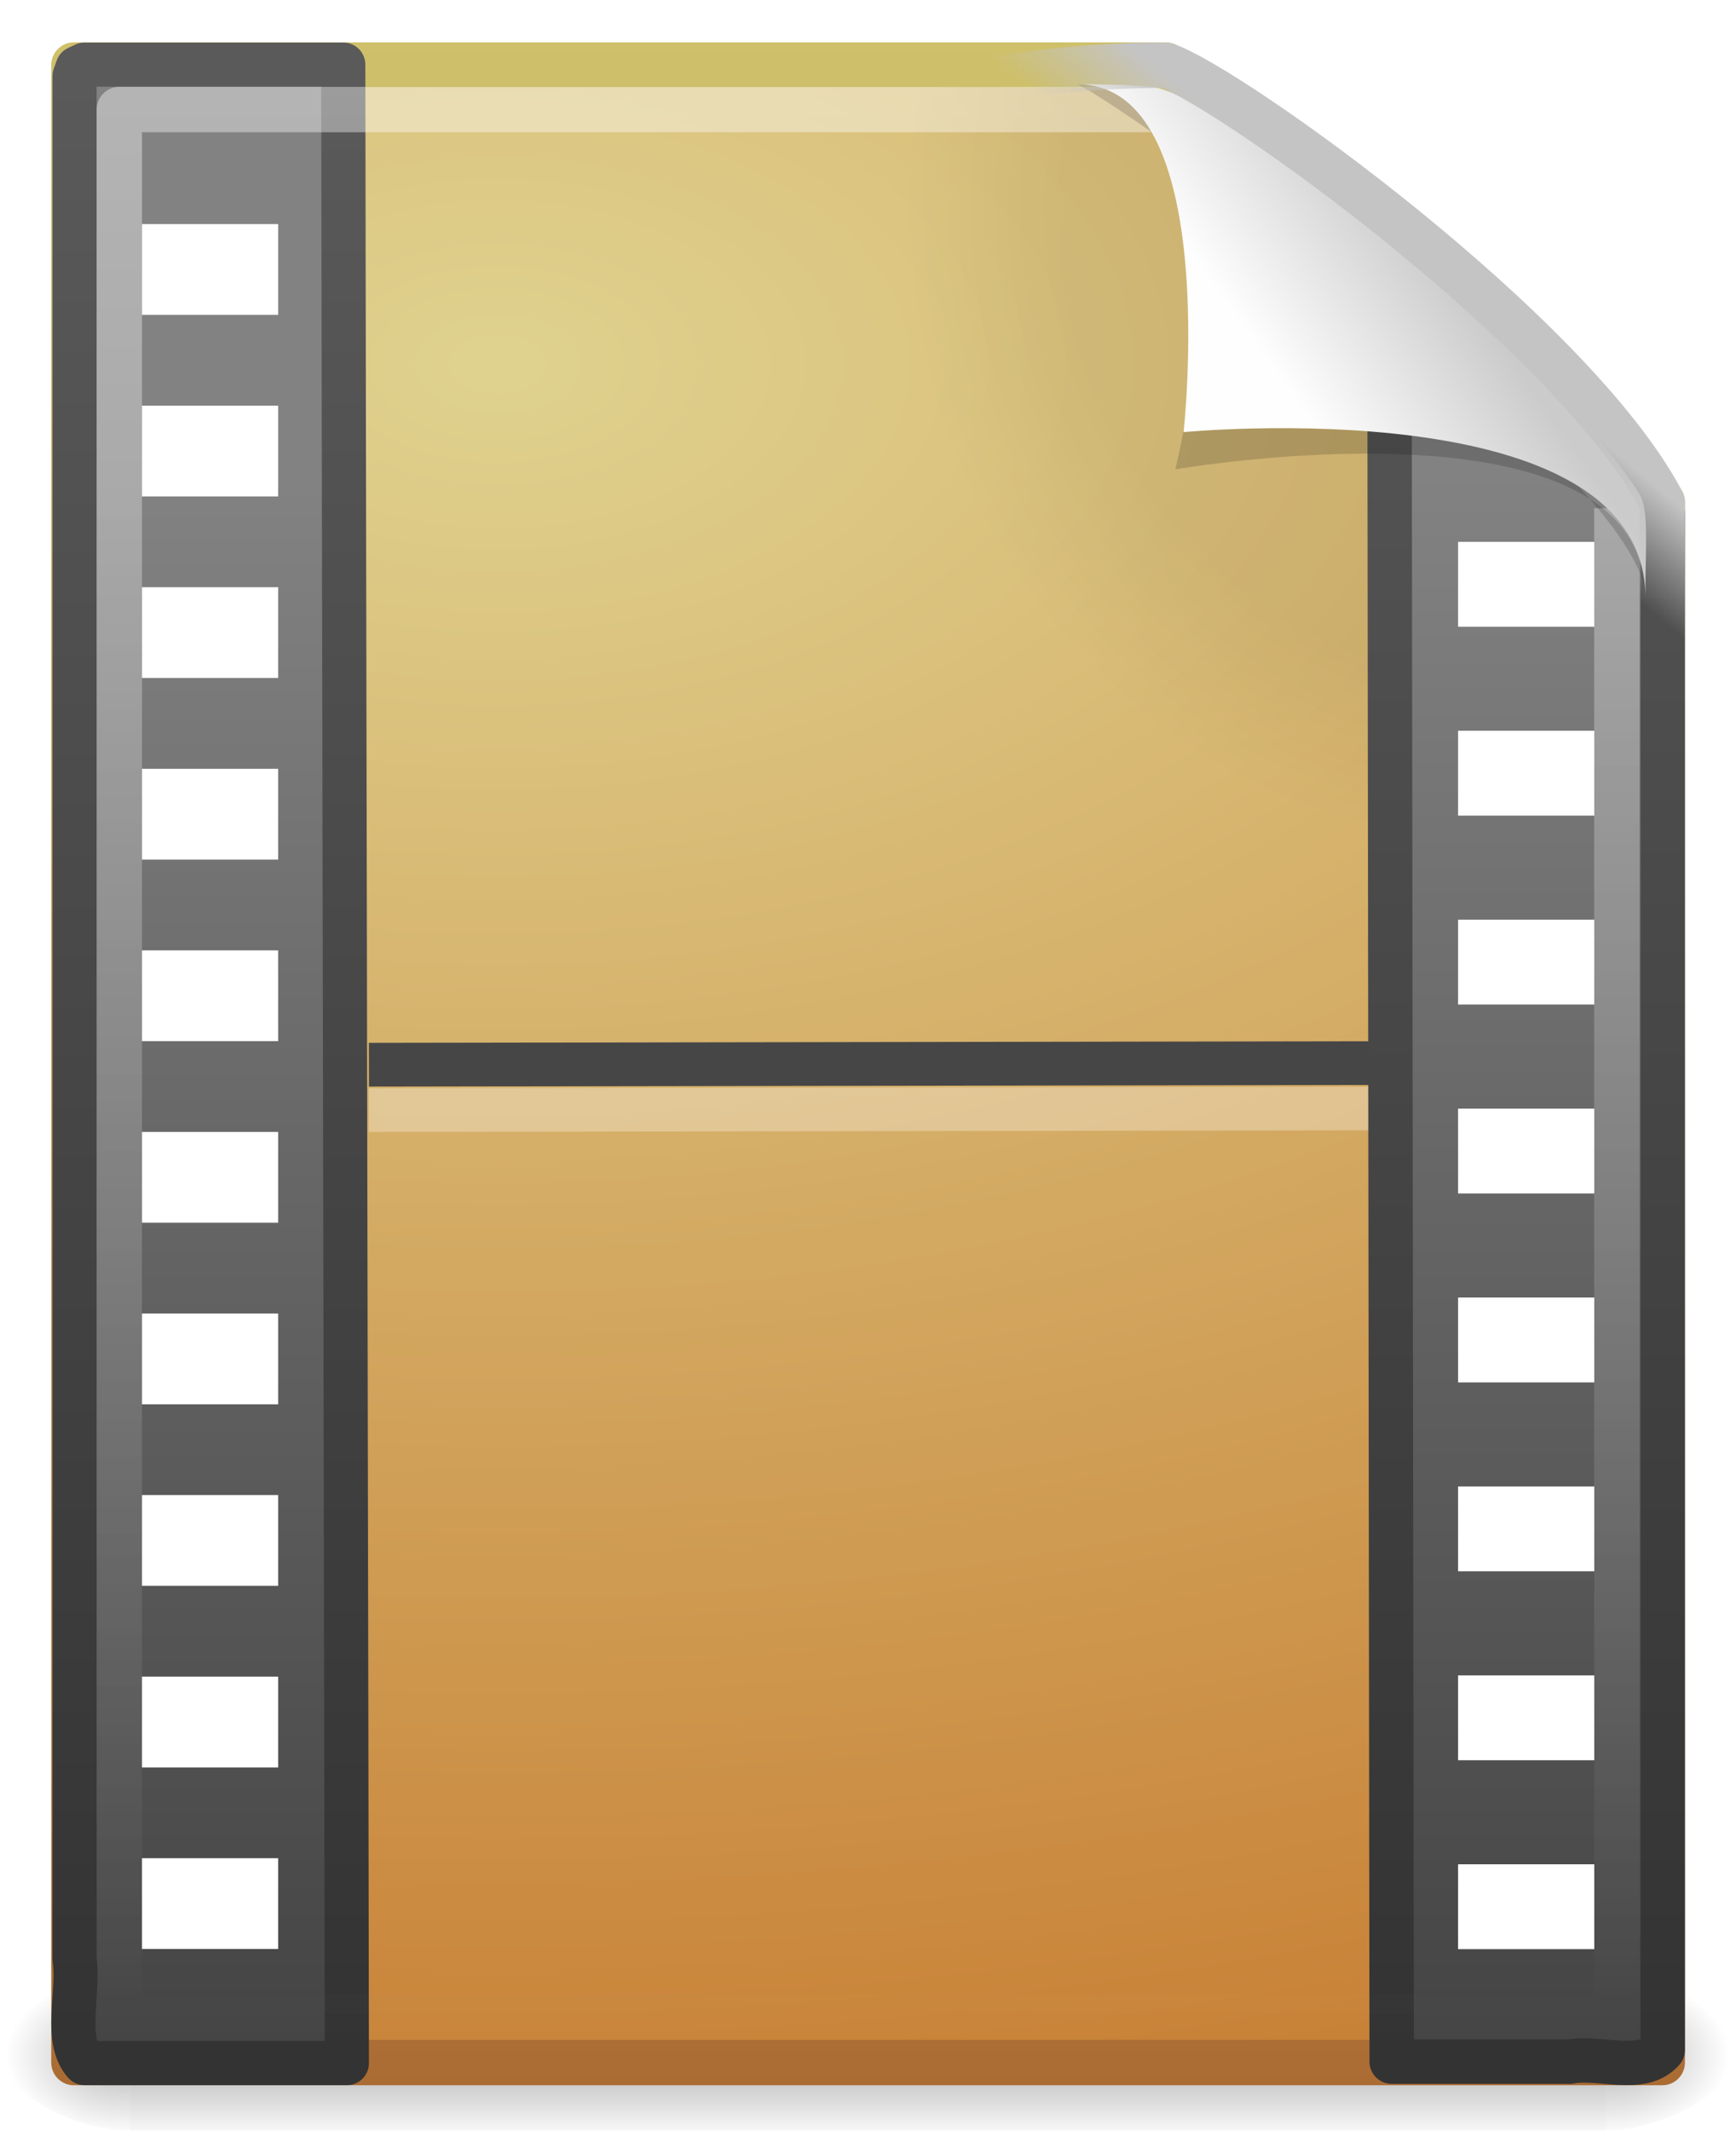 <?xml version="1.0" encoding="UTF-8" standalone="no"?>
<!-- Created with Inkscape (http://www.inkscape.org/) -->

<svg
   xmlns:dc="http://purl.org/dc/elements/1.1/"
   xmlns:cc="http://creativecommons.org/ns#"
   xmlns:rdf="http://www.w3.org/1999/02/22-rdf-syntax-ns#"
   xmlns:svg="http://www.w3.org/2000/svg"
   xmlns="http://www.w3.org/2000/svg"
   xmlns:xlink="http://www.w3.org/1999/xlink"
   xmlns:sodipodi="http://sodipodi.sourceforge.net/DTD/sodipodi-0.dtd"
   xmlns:inkscape="http://www.inkscape.org/namespaces/inkscape"
   id="svg2"
   version="1.1"
   inkscape:version="0.47pre4 r22446"
   width="32.593"
   height="40"
   sodipodi:docname="file_film.svg">
  <defs
     id="defs6">
    <inkscape:perspective
       sodipodi:type="inkscape:persp3d"
       inkscape:vp_x="0 : 0.5 : 1"
       inkscape:vp_y="0 : 1000 : 0"
       inkscape:vp_z="1 : 0.5 : 1"
       inkscape:persp3d-origin="0.5 : 0.33333333 : 1"
       id="perspective10" />
    <linearGradient
       gradientTransform="matrix(0.998,0,0,1.041,0.164,-1.106)"
       gradientUnits="userSpaceOnUse"
       xlink:href="#linearGradient8589"
       id="linearGradient3366"
       y2="5.457"
       x2="36.358"
       y1="8.059"
       x1="32.892" />
    <linearGradient
       id="linearGradient8589">
      <stop
         offset="0"
         style="stop-color:#fefefe;stop-opacity:1"
         id="stop8591" />
      <stop
         offset="1"
         style="stop-color:#cbcbcb;stop-opacity:1"
         id="stop8593" />
    </linearGradient>
    <filter
       id="filter3212"
       color-interpolation-filters="sRGB"
       height="1.329"
       width="1.297"
       y="-0.164"
       x="-0.148">
      <feGaussianBlur
         id="feGaussianBlur3214"
         stdDeviation="0.774" />
    </filter>
    <linearGradient
       gradientTransform="matrix(0.446,0,0,0.223,20.716,-20.657)"
       gradientUnits="userSpaceOnUse"
       xlink:href="#linearGradient2372-378"
       id="linearGradient3370"
       y2="125.391"
       x2="26.257"
       y1="144.117"
       x1="28.739" />
    <linearGradient
       id="linearGradient2372-378">
      <stop
         offset="0"
         style="stop-color:white;stop-opacity:1"
         id="stop3245" />
      <stop
         offset="1"
         style="stop-color:white;stop-opacity:0.379"
         id="stop3247" />
    </linearGradient>
    <linearGradient
       gradientTransform="matrix(0.221,0,0,0.223,14.032,-19.079)"
       gradientUnits="userSpaceOnUse"
       xlink:href="#linearGradient2372-270"
       id="linearGradient3373"
       y2="119.865"
       x2="25.4"
       y1="144.117"
       x1="28.739" />
    <linearGradient
       id="linearGradient2372-270">
      <stop
         offset="0"
         style="stop-color:white;stop-opacity:1"
         id="stop3239" />
      <stop
         offset="1"
         style="stop-color:white;stop-opacity:0.379"
         id="stop3241" />
    </linearGradient>
    <radialGradient
       gradientTransform="matrix(0.663,0,-0.109,0.636,21.997,0.497)"
       gradientUnits="userSpaceOnUse"
       xlink:href="#linearGradient7067-561-456-275"
       id="radialGradient3376"
       fy="38.981"
       fx="14.109"
       r="5.738"
       cy="41.059"
       cx="17.059" />
    <linearGradient
       id="linearGradient7067-561-456-275">
      <stop
         offset="0"
         style="stop-color:#aaa;stop-opacity:1"
         id="stop3871" />
      <stop
         offset="1"
         style="stop-color:#4d4d4d;stop-opacity:1"
         id="stop3873" />
    </linearGradient>
    <radialGradient
       gradientTransform="matrix(0.665,0,-0.109,0.637,9.938,2.263)"
       gradientUnits="userSpaceOnUse"
       xlink:href="#linearGradient7067-814-120-245"
       id="radialGradient3379"
       fy="38.175"
       fx="14.638"
       r="5.738"
       cy="41.059"
       cx="17.059" />
    <linearGradient
       id="linearGradient7067-814-120-245">
      <stop
         offset="0"
         style="stop-color:#aaa;stop-opacity:1"
         id="stop3877" />
      <stop
         offset="1"
         style="stop-color:#4d4d4d;stop-opacity:1"
         id="stop3879" />
    </linearGradient>
    <radialGradient
       gradientTransform="matrix(0.759,0,0,0.326,-0.806,16.479)"
       gradientUnits="userSpaceOnUse"
       xlink:href="#linearGradient5670-612"
       id="radialGradient3383"
       fy="45.867"
       fx="22.902"
       r="7.906"
       cy="45.867"
       cx="22.902" />
    <linearGradient
       id="linearGradient5670-612">
      <stop
         offset="0"
         style="stop-color:black;stop-opacity:1"
         id="stop3203" />
      <stop
         offset="1"
         style="stop-color:black;stop-opacity:0"
         id="stop3205" />
    </linearGradient>
    <radialGradient
       gradientTransform="matrix(0.698,0,0,0.3,12.507,15.89)"
       gradientUnits="userSpaceOnUse"
       xlink:href="#linearGradient5670-725"
       id="radialGradient3386"
       fy="45.867"
       fx="22.902"
       r="7.906"
       cy="45.867"
       cx="22.902" />
    <linearGradient
       id="linearGradient5670-725">
      <stop
         offset="0"
         style="stop-color:black;stop-opacity:1"
         id="stop3197" />
      <stop
         offset="1"
         style="stop-color:black;stop-opacity:0"
         id="stop3199" />
    </linearGradient>
    <linearGradient
       gradientTransform="matrix(1,0,0,0.978,0,-0.967)"
       gradientUnits="userSpaceOnUse"
       xlink:href="#linearGradient3211"
       id="linearGradient3389"
       y2="46.017"
       x2="24"
       y1="2"
       x1="24" />
    <linearGradient
       id="linearGradient3211">
      <stop
         offset="0"
         style="stop-color:white;stop-opacity:1"
         id="stop3213" />
      <stop
         offset="1"
         style="stop-color:white;stop-opacity:0"
         id="stop3215" />
    </linearGradient>
    <radialGradient
       gradientTransform="matrix(0.362,0,0,-0.391,0.851,47.517)"
       gradientUnits="userSpaceOnUse"
       xlink:href="#XMLID_8_"
       id="radialGradient3392"
       r="139.559"
       cy="112.305"
       cx="102" />
    <radialGradient
       gradientUnits="userSpaceOnUse"
       id="XMLID_8_"
       r="139.559"
       cy="112.305"
       cx="102">
      <stop
         offset="0"
         style="stop-color:#b7b8b9;stop-opacity:1"
         id="stop41" />
      <stop
         offset="0.189"
         style="stop-color:#ececec;stop-opacity:1"
         id="stop47" />
      <stop
         offset="0.257"
         style="stop-color:#fafafa;stop-opacity:0"
         id="stop49" />
      <stop
         offset="0.301"
         style="stop-color:white;stop-opacity:0"
         id="stop51" />
      <stop
         offset="0.531"
         style="stop-color:#fafafa;stop-opacity:0"
         id="stop53" />
      <stop
         offset="0.845"
         style="stop-color:#ebecec;stop-opacity:0"
         id="stop55" />
      <stop
         offset="1"
         style="stop-color:#e1e2e3;stop-opacity:0"
         id="stop57" />
    </radialGradient>
    <linearGradient
       gradientTransform="matrix(1,0,0,0.956,-1.0064697e-7,-1.915)"
       gradientUnits="userSpaceOnUse"
       xlink:href="#linearGradient3600"
       id="linearGradient3395"
       y2="47.013"
       x2="25.132"
       y1="0.985"
       x1="25.132" />
    <linearGradient
       id="linearGradient3600">
      <stop
         offset="0"
         style="stop-color:#f4f4f4;stop-opacity:1"
         id="stop3602" />
      <stop
         offset="1"
         style="stop-color:#dbdbdb;stop-opacity:1"
         id="stop3604" />
    </linearGradient>
    <linearGradient
       gradientTransform="matrix(0.807,0,0,0.895,59.41,-2.981)"
       gradientUnits="userSpaceOnUse"
       xlink:href="#linearGradient3104"
       id="linearGradient3397"
       y2="2.906"
       x2="-51.786"
       y1="50.786"
       x1="-51.786" />
    <linearGradient
       id="linearGradient3104">
      <stop
         offset="0"
         style="stop-color:#aaa;stop-opacity:1"
         id="stop3106" />
      <stop
         offset="1"
         style="stop-color:#c8c8c8;stop-opacity:1"
         id="stop3108" />
    </linearGradient>
    <radialGradient
       gradientTransform="matrix(0.023,0,0,0.015,26.361,37.04)"
       gradientUnits="userSpaceOnUse"
       xlink:href="#linearGradient5060"
       id="radialGradient3400"
       fy="486.648"
       fx="605.714"
       r="117.143"
       cy="486.648"
       cx="605.714" />
    <linearGradient
       id="linearGradient5060">
      <stop
         offset="0"
         style="stop-color:black;stop-opacity:1"
         id="stop5062" />
      <stop
         offset="1"
         style="stop-color:black;stop-opacity:0"
         id="stop5064" />
    </linearGradient>
    <radialGradient
       gradientTransform="matrix(-0.023,0,0,0.015,21.623,37.04)"
       gradientUnits="userSpaceOnUse"
       xlink:href="#linearGradient5060"
       id="radialGradient3403"
       fy="486.648"
       fx="605.714"
       r="117.143"
       cy="486.648"
       cx="605.714" />
    <linearGradient
       gradientTransform="matrix(0.067,0,0,0.015,-0.341,37.04)"
       gradientUnits="userSpaceOnUse"
       xlink:href="#linearGradient5048"
       id="linearGradient3406"
       y2="609.505"
       x2="302.857"
       y1="366.648"
       x1="302.857" />
    <linearGradient
       id="linearGradient5048">
      <stop
         offset="0"
         style="stop-color:black;stop-opacity:0"
         id="stop5050" />
      <stop
         offset="0.5"
         style="stop-color:black;stop-opacity:1"
         id="stop5056" />
      <stop
         offset="1"
         style="stop-color:black;stop-opacity:0"
         id="stop5052" />
    </linearGradient>
    <inkscape:perspective
       id="perspective21181"
       inkscape:persp3d-origin="24 : 16 : 1"
       inkscape:vp_z="48 : 24 : 1"
       inkscape:vp_y="0 : 1000 : 0"
       inkscape:vp_x="0 : 24 : 1"
       sodipodi:type="inkscape:persp3d" />
    <linearGradient
       gradientUnits="userSpaceOnUse"
       xlink:href="#linearGradient4267"
       id="linearGradient3002"
       y2="6.544"
       x2="34.103"
       y1="4.858"
       x1="35.517" />
    <linearGradient
       id="linearGradient4267">
      <stop
         offset="0"
         style="stop-color:#c4c4c4;stop-opacity:1"
         id="stop4269" />
      <stop
         offset="1"
         style="stop-color:#c4c4c4;stop-opacity:0"
         id="stop4271" />
    </linearGradient>
    <linearGradient
       gradientTransform="matrix(0.998,0,0,1.041,0.164,-1.106)"
       gradientUnits="userSpaceOnUse"
       xlink:href="#linearGradient8589-1"
       id="linearGradient3005"
       y2="5.457"
       x2="36.358"
       y1="8.059"
       x1="32.892" />
    <linearGradient
       id="linearGradient8589-1">
      <stop
         offset="0"
         style="stop-color:#fefefe;stop-opacity:1"
         id="stop8591-5" />
      <stop
         offset="1"
         style="stop-color:#cbcbcb;stop-opacity:1"
         id="stop8593-9" />
    </linearGradient>
    <filter
       id="filter3212-3"
       color-interpolation-filters="sRGB"
       height="1.329"
       width="1.297"
       y="-0.164"
       x="-0.148">
      <feGaussianBlur
         id="feGaussianBlur3214-2"
         stdDeviation="0.774" />
    </filter>
    <linearGradient
       gradientTransform="matrix(1,0,0,0.978,0,-0.967)"
       gradientUnits="userSpaceOnUse"
       xlink:href="#linearGradient3211-7"
       id="linearGradient3010"
       y2="46.017"
       x2="24"
       y1="2"
       x1="24" />
    <linearGradient
       id="linearGradient3211-7">
      <stop
         offset="0"
         style="stop-color:white;stop-opacity:1"
         id="stop3213-6" />
      <stop
         offset="1"
         style="stop-color:white;stop-opacity:0"
         id="stop3215-1" />
    </linearGradient>
    <linearGradient
       gradientTransform="matrix(0.886,0,0,1.007,46.104,-1.718)"
       gradientUnits="userSpaceOnUse"
       xlink:href="#linearGradient3932"
       id="linearGradient3032"
       y2="46.264"
       x2="-22.54"
       y1="11.109"
       x1="-22.54" />
    <linearGradient
       id="linearGradient3932">
      <stop
         offset="0"
         style="stop-color:#828282;stop-opacity:1"
         id="stop3934" />
      <stop
         offset="1"
         style="stop-color:#434343;stop-opacity:1"
         id="stop3936" />
    </linearGradient>
    <linearGradient
       gradientTransform="matrix(0.947,0,0,0.971,2.042,-0.794)"
       gradientUnits="userSpaceOnUse"
       xlink:href="#linearGradient3582"
       id="linearGradient3034"
       y2="1.41"
       x2="16.746"
       y1="46.133"
       x1="16.746" />
    <linearGradient
       id="linearGradient3582">
      <stop
         offset="0"
         style="stop-color:#333;stop-opacity:1"
         id="stop3584" />
      <stop
         offset="1"
         style="stop-color:#5a5a5a;stop-opacity:1"
         id="stop3586" />
    </linearGradient>
    <linearGradient
       gradientTransform="matrix(0.877,0,0,1.004,44.193,-1.581)"
       gradientUnits="userSpaceOnUse"
       xlink:href="#linearGradient3932"
       id="linearGradient3037"
       y2="46.264"
       x2="-22.54"
       y1="11.109"
       x1="-22.54" />
    <linearGradient
       gradientTransform="matrix(0.938,0,0,0.968,0.547,-0.66)"
       gradientUnits="userSpaceOnUse"
       xlink:href="#linearGradient3582"
       id="linearGradient3040"
       y2="1.41"
       x2="16.746"
       y1="46.133"
       x1="16.746" />
    <radialGradient
       gradientTransform="matrix(0.362,0,0,-0.391,0.851,47.517)"
       gradientUnits="userSpaceOnUse"
       xlink:href="#XMLID_8_-9"
       id="radialGradient3045"
       r="139.559"
       cy="112.305"
       cx="102" />
    <radialGradient
       gradientUnits="userSpaceOnUse"
       id="XMLID_8_-9"
       r="139.559"
       cy="112.305"
       cx="102">
      <stop
         offset="0"
         style="stop-color:black;stop-opacity:1"
         id="stop41-9" />
      <stop
         offset="0.189"
         style="stop-color:black;stop-opacity:1"
         id="stop47-6" />
      <stop
         offset="0.257"
         style="stop-color:black;stop-opacity:0"
         id="stop49-0" />
      <stop
         offset="1"
         style="stop-color:black;stop-opacity:0"
         id="stop51-2" />
    </radialGradient>
    <radialGradient
       gradientTransform="matrix(-2.2703142e-8,2.136,-3.56,-3.7844828e-8,54.621,-24.438)"
       gradientUnits="userSpaceOnUse"
       xlink:href="#linearGradient3522-760-763-461-713-284"
       id="radialGradient3048"
       fy="10.898"
       fx="14.766"
       r="18"
       cy="10.898"
       cx="14.766" />
    <linearGradient
       id="linearGradient3522-760-763-461-713-284">
      <stop
         offset="0"
         style="stop-color:#dfd28f;stop-opacity:1"
         id="stop11893" />
      <stop
         offset="1"
         style="stop-color:#c88237;stop-opacity:1"
         id="stop11895" />
    </linearGradient>
    <linearGradient
       gradientTransform="matrix(0.807,0,0,0.895,59.41,-2.981)"
       gradientUnits="userSpaceOnUse"
       xlink:href="#linearGradient6691-834-817-863-732-188"
       id="linearGradient3050"
       y2="2.906"
       x2="-51.786"
       y1="53.624"
       x1="-51.786" />
    <linearGradient
       id="linearGradient6691-834-817-863-732-188">
      <stop
         offset="0"
         style="stop-color:#ab6c33;stop-opacity:1"
         id="stop11899" />
      <stop
         offset="1"
         style="stop-color:#cfc16c;stop-opacity:1"
         id="stop11901" />
    </linearGradient>
    <radialGradient
       gradientTransform="matrix(0.023,0,0,0.015,26.361,37.04)"
       gradientUnits="userSpaceOnUse"
       xlink:href="#linearGradient5060-2"
       id="radialGradient3053"
       fy="486.648"
       fx="605.714"
       r="117.143"
       cy="486.648"
       cx="605.714" />
    <linearGradient
       id="linearGradient5060-2">
      <stop
         offset="0"
         style="stop-color:black;stop-opacity:1"
         id="stop5062-8" />
      <stop
         offset="1"
         style="stop-color:black;stop-opacity:0"
         id="stop5064-2" />
    </linearGradient>
    <radialGradient
       gradientTransform="matrix(-0.023,0,0,0.015,21.623,37.04)"
       gradientUnits="userSpaceOnUse"
       xlink:href="#linearGradient5060-2"
       id="radialGradient3056"
       fy="486.648"
       fx="605.714"
       r="117.143"
       cy="486.648"
       cx="605.714" />
    <linearGradient
       gradientTransform="matrix(0.067,0,0,0.015,-0.341,37.04)"
       gradientUnits="userSpaceOnUse"
       xlink:href="#linearGradient5048-6"
       id="linearGradient3059"
       y2="609.505"
       x2="302.857"
       y1="366.648"
       x1="302.857" />
    <linearGradient
       id="linearGradient5048-6">
      <stop
         offset="0"
         style="stop-color:black;stop-opacity:0"
         id="stop5050-9" />
      <stop
         offset="0.5"
         style="stop-color:black;stop-opacity:1"
         id="stop5056-8" />
      <stop
         offset="1"
         style="stop-color:black;stop-opacity:0"
         id="stop5052-7" />
    </linearGradient>
    <inkscape:perspective
       id="perspective22453"
       inkscape:persp3d-origin="24 : 16 : 1"
       inkscape:vp_z="48 : 24 : 1"
       inkscape:vp_y="0 : 1000 : 0"
       inkscape:vp_x="0 : 24 : 1"
       sodipodi:type="inkscape:persp3d" />
    <radialGradient
       gradientUnits="userSpaceOnUse"
       gradientTransform="matrix(1,0,0,0.399,0,21.273)"
       r="18.5"
       fy="35.375"
       fx="23.25"
       cy="35.375"
       cx="23.25"
       id="radialGradient2078"
       xlink:href="#linearGradient2072"
       inkscape:collect="always" />
    <radialGradient
       r="6.375"
       fy="32.308"
       fx="4.392"
       cy="32.308"
       cx="4.392"
       gradientTransform="matrix(1,0,0,0.51,0,16.054)"
       gradientUnits="userSpaceOnUse"
       id="radialGradient1360"
       xlink:href="#linearGradient2315"
       inkscape:collect="always" />
    <radialGradient
       r="6.375"
       fy="32.308"
       fx="4.392"
       cy="32.308"
       cx="4.392"
       gradientTransform="matrix(1,0,0,0.51,0,16.054)"
       gradientUnits="userSpaceOnUse"
       id="radialGradient1358"
       xlink:href="#linearGradient2315"
       inkscape:collect="always" />
    <linearGradient
       id="linearGradient2315"
       inkscape:collect="always">
      <stop
         id="stop2317"
         offset="0"
         style="stop-color:#ffffff;stop-opacity:1;" />
      <stop
         id="stop2319"
         offset="1"
         style="stop-color:#ffffff;stop-opacity:0;" />
    </linearGradient>
    <linearGradient
       id="linearGradient2072"
       inkscape:collect="always">
      <stop
         id="stop2074"
         offset="0"
         style="stop-color:#000000;stop-opacity:1;" />
      <stop
         id="stop2076"
         offset="1"
         style="stop-color:#000000;stop-opacity:0;" />
    </linearGradient>
    <inkscape:perspective
       id="perspective22987"
       inkscape:persp3d-origin="24 : 16 : 1"
       inkscape:vp_z="48 : 24 : 1"
       inkscape:vp_y="0 : 1000 : 0"
       inkscape:vp_x="0 : 24 : 1"
       sodipodi:type="inkscape:persp3d" />
    <linearGradient
       gradientUnits="userSpaceOnUse"
       xlink:href="#linearGradient4267-8"
       id="linearGradient3002-7"
       y2="6.544"
       x2="34.103"
       y1="4.858"
       x1="35.517" />
    <linearGradient
       id="linearGradient4267-8">
      <stop
         offset="0"
         style="stop-color:#c4c4c4;stop-opacity:1"
         id="stop4269-9" />
      <stop
         offset="1"
         style="stop-color:#c4c4c4;stop-opacity:0"
         id="stop4271-6" />
    </linearGradient>
    <linearGradient
       gradientTransform="matrix(0.998,0,0,1.041,0.164,-1.106)"
       gradientUnits="userSpaceOnUse"
       xlink:href="#linearGradient8589-9"
       id="linearGradient3005-4"
       y2="5.457"
       x2="36.358"
       y1="8.059"
       x1="32.892" />
    <linearGradient
       id="linearGradient8589-9">
      <stop
         offset="0"
         style="stop-color:#fefefe;stop-opacity:1"
         id="stop8591-3" />
      <stop
         offset="1"
         style="stop-color:#cbcbcb;stop-opacity:1"
         id="stop8593-1" />
    </linearGradient>
    <filter
       id="filter3212-0"
       color-interpolation-filters="sRGB"
       height="1.329"
       width="1.297"
       y="-0.164"
       x="-0.148">
      <feGaussianBlur
         id="feGaussianBlur3214-8"
         stdDeviation="0.774" />
    </filter>
    <linearGradient
       gradientTransform="matrix(1,0,0,0.978,0,-0.967)"
       gradientUnits="userSpaceOnUse"
       xlink:href="#linearGradient3211-0"
       id="linearGradient3010-9"
       y2="46.017"
       x2="24"
       y1="2"
       x1="24" />
    <linearGradient
       id="linearGradient3211-0">
      <stop
         offset="0"
         style="stop-color:white;stop-opacity:1"
         id="stop3213-64" />
      <stop
         offset="1"
         style="stop-color:white;stop-opacity:0"
         id="stop3215-9" />
    </linearGradient>
    <linearGradient
       gradientTransform="matrix(0.886,0,0,1.007,46.104,-1.718)"
       gradientUnits="userSpaceOnUse"
       xlink:href="#linearGradient3932-1"
       id="linearGradient3032-6"
       y2="46.264"
       x2="-22.54"
       y1="11.109"
       x1="-22.54" />
    <linearGradient
       id="linearGradient3932-1">
      <stop
         offset="0"
         style="stop-color:#828282;stop-opacity:1"
         id="stop3934-9" />
      <stop
         offset="1"
         style="stop-color:#434343;stop-opacity:1"
         id="stop3936-9" />
    </linearGradient>
    <linearGradient
       gradientTransform="matrix(0.947,0,0,0.971,2.042,-0.794)"
       gradientUnits="userSpaceOnUse"
       xlink:href="#linearGradient3582-6"
       id="linearGradient3034-2"
       y2="1.41"
       x2="16.746"
       y1="46.133"
       x1="16.746" />
    <linearGradient
       id="linearGradient3582-6">
      <stop
         offset="0"
         style="stop-color:#333;stop-opacity:1"
         id="stop3584-8" />
      <stop
         offset="1"
         style="stop-color:#5a5a5a;stop-opacity:1"
         id="stop3586-5" />
    </linearGradient>
    <linearGradient
       gradientTransform="matrix(0.877,0,0,1.004,44.193,-1.581)"
       gradientUnits="userSpaceOnUse"
       xlink:href="#linearGradient3932-1"
       id="linearGradient3037-1"
       y2="46.264"
       x2="-22.54"
       y1="11.109"
       x1="-22.54" />
    <linearGradient
       gradientTransform="matrix(0.938,0,0,0.968,0.547,-0.66)"
       gradientUnits="userSpaceOnUse"
       xlink:href="#linearGradient3582-6"
       id="linearGradient3040-8"
       y2="1.41"
       x2="16.746"
       y1="46.133"
       x1="16.746" />
    <radialGradient
       gradientTransform="matrix(0.362,0,0,-0.391,0.851,47.517)"
       gradientUnits="userSpaceOnUse"
       xlink:href="#XMLID_8_-6"
       id="radialGradient3045-4"
       r="139.559"
       cy="112.305"
       cx="102" />
    <radialGradient
       gradientUnits="userSpaceOnUse"
       id="XMLID_8_-6"
       r="139.559"
       cy="112.305"
       cx="102">
      <stop
         offset="0"
         style="stop-color:black;stop-opacity:1"
         id="stop41-7" />
      <stop
         offset="0.189"
         style="stop-color:black;stop-opacity:1"
         id="stop47-0" />
      <stop
         offset="0.257"
         style="stop-color:black;stop-opacity:0"
         id="stop49-4" />
      <stop
         offset="1"
         style="stop-color:black;stop-opacity:0"
         id="stop51-8" />
    </radialGradient>
    <radialGradient
       gradientTransform="matrix(-2.2703142e-8,2.136,-3.56,-3.7844828e-8,54.621,-24.438)"
       gradientUnits="userSpaceOnUse"
       xlink:href="#linearGradient3522-760-763-461-713-284-3"
       id="radialGradient3048-8"
       fy="10.898"
       fx="14.766"
       r="18"
       cy="10.898"
       cx="14.766" />
    <linearGradient
       id="linearGradient3522-760-763-461-713-284-3">
      <stop
         offset="0"
         style="stop-color:#dfd28f;stop-opacity:1"
         id="stop11893-7" />
      <stop
         offset="1"
         style="stop-color:#c88237;stop-opacity:1"
         id="stop11895-9" />
    </linearGradient>
    <linearGradient
       gradientTransform="matrix(0.807,0,0,0.895,59.41,-2.981)"
       gradientUnits="userSpaceOnUse"
       xlink:href="#linearGradient6691-834-817-863-732-188-8"
       id="linearGradient3050-3"
       y2="2.906"
       x2="-51.786"
       y1="53.624"
       x1="-51.786" />
    <linearGradient
       id="linearGradient6691-834-817-863-732-188-8">
      <stop
         offset="0"
         style="stop-color:#ab6c33;stop-opacity:1"
         id="stop11899-1" />
      <stop
         offset="1"
         style="stop-color:#cfc16c;stop-opacity:1"
         id="stop11901-3" />
    </linearGradient>
    <radialGradient
       gradientTransform="matrix(0.023,0,0,0.015,26.361,37.04)"
       gradientUnits="userSpaceOnUse"
       xlink:href="#linearGradient5060-7"
       id="radialGradient3053-9"
       fy="486.648"
       fx="605.714"
       r="117.143"
       cy="486.648"
       cx="605.714" />
    <linearGradient
       id="linearGradient5060-7">
      <stop
         offset="0"
         style="stop-color:black;stop-opacity:1"
         id="stop5062-1" />
      <stop
         offset="1"
         style="stop-color:black;stop-opacity:0"
         id="stop5064-6" />
    </linearGradient>
    <radialGradient
       gradientTransform="matrix(-0.023,0,0,0.015,21.623,37.04)"
       gradientUnits="userSpaceOnUse"
       xlink:href="#linearGradient5060-7"
       id="radialGradient3056-5"
       fy="486.648"
       fx="605.714"
       r="117.143"
       cy="486.648"
       cx="605.714" />
    <linearGradient
       gradientTransform="matrix(0.067,0,0,0.015,-0.341,37.04)"
       gradientUnits="userSpaceOnUse"
       xlink:href="#linearGradient5048-2"
       id="linearGradient3059-7"
       y2="609.505"
       x2="302.857"
       y1="366.648"
       x1="302.857" />
    <linearGradient
       id="linearGradient5048-2">
      <stop
         offset="0"
         style="stop-color:black;stop-opacity:0"
         id="stop5050-4" />
      <stop
         offset="0.5"
         style="stop-color:black;stop-opacity:1"
         id="stop5056-5" />
      <stop
         offset="1"
         style="stop-color:black;stop-opacity:0"
         id="stop5052-1" />
    </linearGradient>
    <inkscape:perspective
       id="perspective28189"
       inkscape:persp3d-origin="24 : 16 : 1"
       inkscape:vp_z="48 : 24 : 1"
       inkscape:vp_y="0 : 1000 : 0"
       inkscape:vp_x="0 : 24 : 1"
       sodipodi:type="inkscape:persp3d" />
  </defs>
  <sodipodi:namedview
     pagecolor="#ffffff"
     bordercolor="#666666"
     borderopacity="1"
     objecttolerance="10"
     gridtolerance="10"
     guidetolerance="10"
     inkscape:pageopacity="0"
     inkscape:pageshadow="2"
     inkscape:window-width="1280"
     inkscape:window-height="752"
     id="namedview4"
     showgrid="false"
     inkscape:zoom="7.1515152"
     inkscape:cx="13.399849"
     inkscape:cy="17.035867"
     inkscape:window-x="0"
     inkscape:window-y="25"
     inkscape:window-maximized="1"
     inkscape:current-layer="svg2" />
  <g
     id="layer1-9"
     transform="matrix(0.852,0,0,0.852,-4.15,0.798)">
    <rect
       style="opacity:0.3;fill:url(#linearGradient3059);fill-opacity:1;fill-rule:nonzero;stroke:none;stroke-width:1;marker:none;visibility:visible;display:inline;overflow:visible"
       id="rect2879-1"
       y="42.43"
       x="7.738"
       height="3.57"
       width="32.508" />
    <path
       style="opacity:0.3;fill:url(#radialGradient3056);fill-opacity:1;fill-rule:nonzero;stroke:none;stroke-width:1;marker:none;visibility:visible;display:inline;overflow:visible"
       id="path2881-4"
       d="m 7.738,42.43 c 0,0 0,3.57 0,3.57 -1.187,0.007 -2.868,-0.8 -2.868,-1.785 0,-0.985 1.324,-1.785 2.868,-1.785 z" />
    <path
       style="opacity:0.3;fill:url(#radialGradient3053);fill-opacity:1;fill-rule:nonzero;stroke:none;stroke-width:1;marker:none;visibility:visible;display:inline;overflow:visible"
       id="path2883-9"
       d="m 40.246,42.43 c 0,0 0,3.57 0,3.57 1.187,0.007 2.868,-0.8 2.868,-1.785 0,-0.985 -1.324,-1.785 -2.868,-1.785 z" />
    <path
       style="fill:url(#radialGradient3048);fill-opacity:1;stroke:url(#linearGradient3050);stroke-width:1;stroke-linecap:butt;stroke-linejoin:round;stroke-miterlimit:4;stroke-opacity:1;stroke-dasharray:none;stroke-dashoffset:0;display:inline"
       id="path4160-1"
       d="m 6.5,0.497 c 8.02,0 16.041,0 24.061,0 0.525,1.96 6.133,6.852 10.939,9.626 0,11.46 0,22.919 0,34.379 -11.667,0 -23.333,0 -35,0 0,-14.669 0,-29.337 0,-44.006 z" />
    <path
       style="opacity:0.05;fill:url(#radialGradient3045);fill-opacity:1"
       id="path4191-0"
       d="m 7.362,44 c -0.199,0 -0.362,-0.175 -0.362,-0.391 l 0,-42.204 c 0,-0.216 0.162,-0.391 0.362,-0.391 C 14.845,1.122 23.137,0.853 30.611,1.041 L 40.894,9.907 41,43.609 C 41,43.825 40.838,44 40.638,44 L 7.362,44 z" />
    <path
       style="fill:none;stroke:#464646;stroke-width:0.963;stroke-linecap:square;stroke-linejoin:round;stroke-miterlimit:4;stroke-opacity:1;stroke-dasharray:none"
       id="path3460"
       d="m 13.482,22.518 23.037,-0.037" />
    <path
       style="opacity:0.3;fill:#ffffff;fill-rule:evenodd;stroke:#ffffff;stroke-width:0.963;stroke-linecap:square;stroke-linejoin:round;stroke-miterlimit:4;stroke-opacity:1;stroke-dasharray:none"
       id="path4720"
       d="M 13.481,23.518 36.518,23.481" />
    <path
       style="fill:url(#linearGradient3037);fill-opacity:1;fill-rule:nonzero;stroke:url(#linearGradient3040);stroke-width:0.973;stroke-linecap:butt;stroke-linejoin:round;stroke-miterlimit:4;stroke-opacity:1;stroke-dasharray:none;stroke-dashoffset:0;marker:none;visibility:visible;display:block;overflow:visible"
       id="path3489"
       d="m 12.435,0.487 c 0,2.611 0.079,41.917 0.079,44.027 -1.926,0 -3.851,0 -5.777,0 -0.468,-0.521 -0.112,-1.556 -0.223,-2.294 0,-13.826 0,-27.653 0,-41.479 L 6.578,0.561 l 0.158,-0.074 0,0 c 2.004,0 3.694,0 5.699,0 z" />
    <path
       style="fill:url(#linearGradient3032);fill-opacity:1;fill-rule:nonzero;stroke:url(#linearGradient3034);stroke-width:0.978;stroke-linecap:butt;stroke-linejoin:round;stroke-miterlimit:4;stroke-opacity:1;stroke-dasharray:none;stroke-dashoffset:0;marker:none;visibility:visible;display:block;overflow:visible"
       id="path4696"
       d="m 35.538,44.481 c 0,-2.316 -0.049,-36.575 -0.049,-38.992 1.647,2.349 5.072,3.072 6.022,4.877 1e-6,11.287 3e-6,22.575 3e-6,33.862 -0.465,0.531 -1.387,0.127 -2.045,0.254 -1.309,0 -2.619,0 -3.928,0 z" />
    <rect
       style="fill:#ffffff;fill-opacity:1;stroke:none"
       id="rect3464"
       y="4"
       x="8"
       height="2"
       width="3" />
    <rect
       style="fill:#ffffff;fill-opacity:1;stroke:none"
       id="rect3466"
       y="8"
       x="8"
       height="2"
       width="3" />
    <rect
       style="fill:#ffffff;fill-opacity:1;stroke:none"
       id="rect3468"
       y="12"
       x="8"
       height="2"
       width="3" />
    <rect
       style="fill:#ffffff;fill-opacity:1;stroke:none"
       id="rect3470"
       y="16"
       x="8"
       height="2"
       width="3" />
    <rect
       style="fill:#ffffff;fill-opacity:1;stroke:none"
       id="rect3472"
       y="20"
       x="8"
       height="2"
       width="3" />
    <rect
       style="fill:#ffffff;fill-opacity:1;stroke:none"
       id="rect3474"
       y="24"
       x="8"
       height="2"
       width="3" />
    <rect
       style="fill:#ffffff;fill-opacity:1;stroke:none"
       id="rect3476"
       y="28"
       x="8"
       height="2"
       width="3" />
    <rect
       style="fill:#ffffff;fill-opacity:1;stroke:none"
       id="rect3478"
       y="32"
       x="8"
       height="2"
       width="3" />
    <rect
       style="fill:#ffffff;fill-opacity:1;stroke:none"
       id="rect3480"
       y="36"
       x="8"
       height="2"
       width="3" />
    <rect
       style="fill:#ffffff;fill-opacity:1;stroke:none"
       id="rect3482"
       y="40"
       x="8"
       height="2"
       width="3" />
    <g
       style="stroke-width:0.919;stroke-miterlimit:4;stroke-dasharray:none"
       id="g4684"
       transform="matrix(1.209,0,0,0.952,-8.515,-0.328)">
      <rect
         style="fill:#ffffff;fill-opacity:1;stroke:none"
         id="rect2565"
         y="11.9"
         x="37.648"
         height="1.964"
         width="2.482" />
      <rect
         style="fill:#ffffff;fill-opacity:1;stroke:none"
         id="rect2567"
         y="16.271"
         x="37.648"
         height="1.964"
         width="2.482" />
      <rect
         style="fill:#ffffff;fill-opacity:1;stroke:none"
         id="rect2569"
         y="20.643"
         x="37.648"
         height="1.964"
         width="2.482" />
      <rect
         style="fill:#ffffff;fill-opacity:1;stroke:none"
         id="rect2571"
         y="25.015"
         x="37.648"
         height="1.964"
         width="2.482" />
      <rect
         style="fill:#ffffff;fill-opacity:1;stroke:none"
         id="rect2573"
         y="29.387"
         x="37.648"
         height="1.964"
         width="2.482" />
      <rect
         style="fill:#ffffff;fill-opacity:1;stroke:none"
         id="rect2575"
         y="33.758"
         x="37.648"
         height="1.964"
         width="2.482" />
      <rect
         style="fill:#ffffff;fill-opacity:1;stroke:none"
         id="rect2577"
         y="38.13"
         x="37.648"
         height="1.964"
         width="2.482" />
      <rect
         style="fill:#ffffff;fill-opacity:1;stroke:none"
         id="rect2579"
         y="42.502"
         x="37.648"
         height="1.964"
         width="2.482" />
    </g>
    <path
       style="opacity:0.4;fill:none;stroke:url(#linearGradient3010);stroke-width:1;stroke-linecap:butt;stroke-linejoin:round;stroke-miterlimit:4;stroke-opacity:1;stroke-dasharray:none;stroke-dashoffset:0;display:inline"
       id="path2435-7"
       d="m 40.5,10.259 c 0,10.949 0,22.314 0,33.263 -11,0 -22,0 -33,0 0,-14.015 0,-28.03 0,-42.045 7.562,0 15.304,0 22.866,0" />
    <path
       style="opacity:0.4;fill:#000000;fill-opacity:1;fill-rule:evenodd;stroke:none;display:inline;filter:url(#filter3212-3)"
       id="path12038-5"
       d="m 28.617,0.921 c 4.283,0 2.153,8.483 2.153,8.483 0,0 10.358,-1.802 10.358,2.819 0,-2.61 -11.302,-10.729 -12.511,-11.302 z" />
    <path
       style="fill:url(#linearGradient3005);fill-opacity:1;fill-rule:evenodd;stroke:none;display:inline"
       id="path4474-8"
       d="m 28.617,0.921 c 3.186,0 2.336,7.662 2.336,7.662 0,0 10.175,-0.981 10.175,3.64 0,-1.126 0.086,-1.932 -0.134,-2.284 C 39.416,7.415 32.881,1.751 30.419,1.009 30.235,0.953 29.544,0.921 28.617,0.921 z" />
    <path
       style="fill:none;stroke:url(#linearGradient3002);stroke-width:1;stroke-linecap:butt;stroke-linejoin:round;stroke-miterlimit:4;stroke-opacity:1;stroke-dasharray:none;stroke-dashoffset:0;display:inline"
       id="path4238"
       d="m 30.561,0.5 c 1.407,0.475 8.965,5.879 10.939,9.624 0,11.46 0,0.826 0,12.285 C 1.054,38.138 6.264,0.5 30.561,0.5 z" />
  </g>
</svg>
